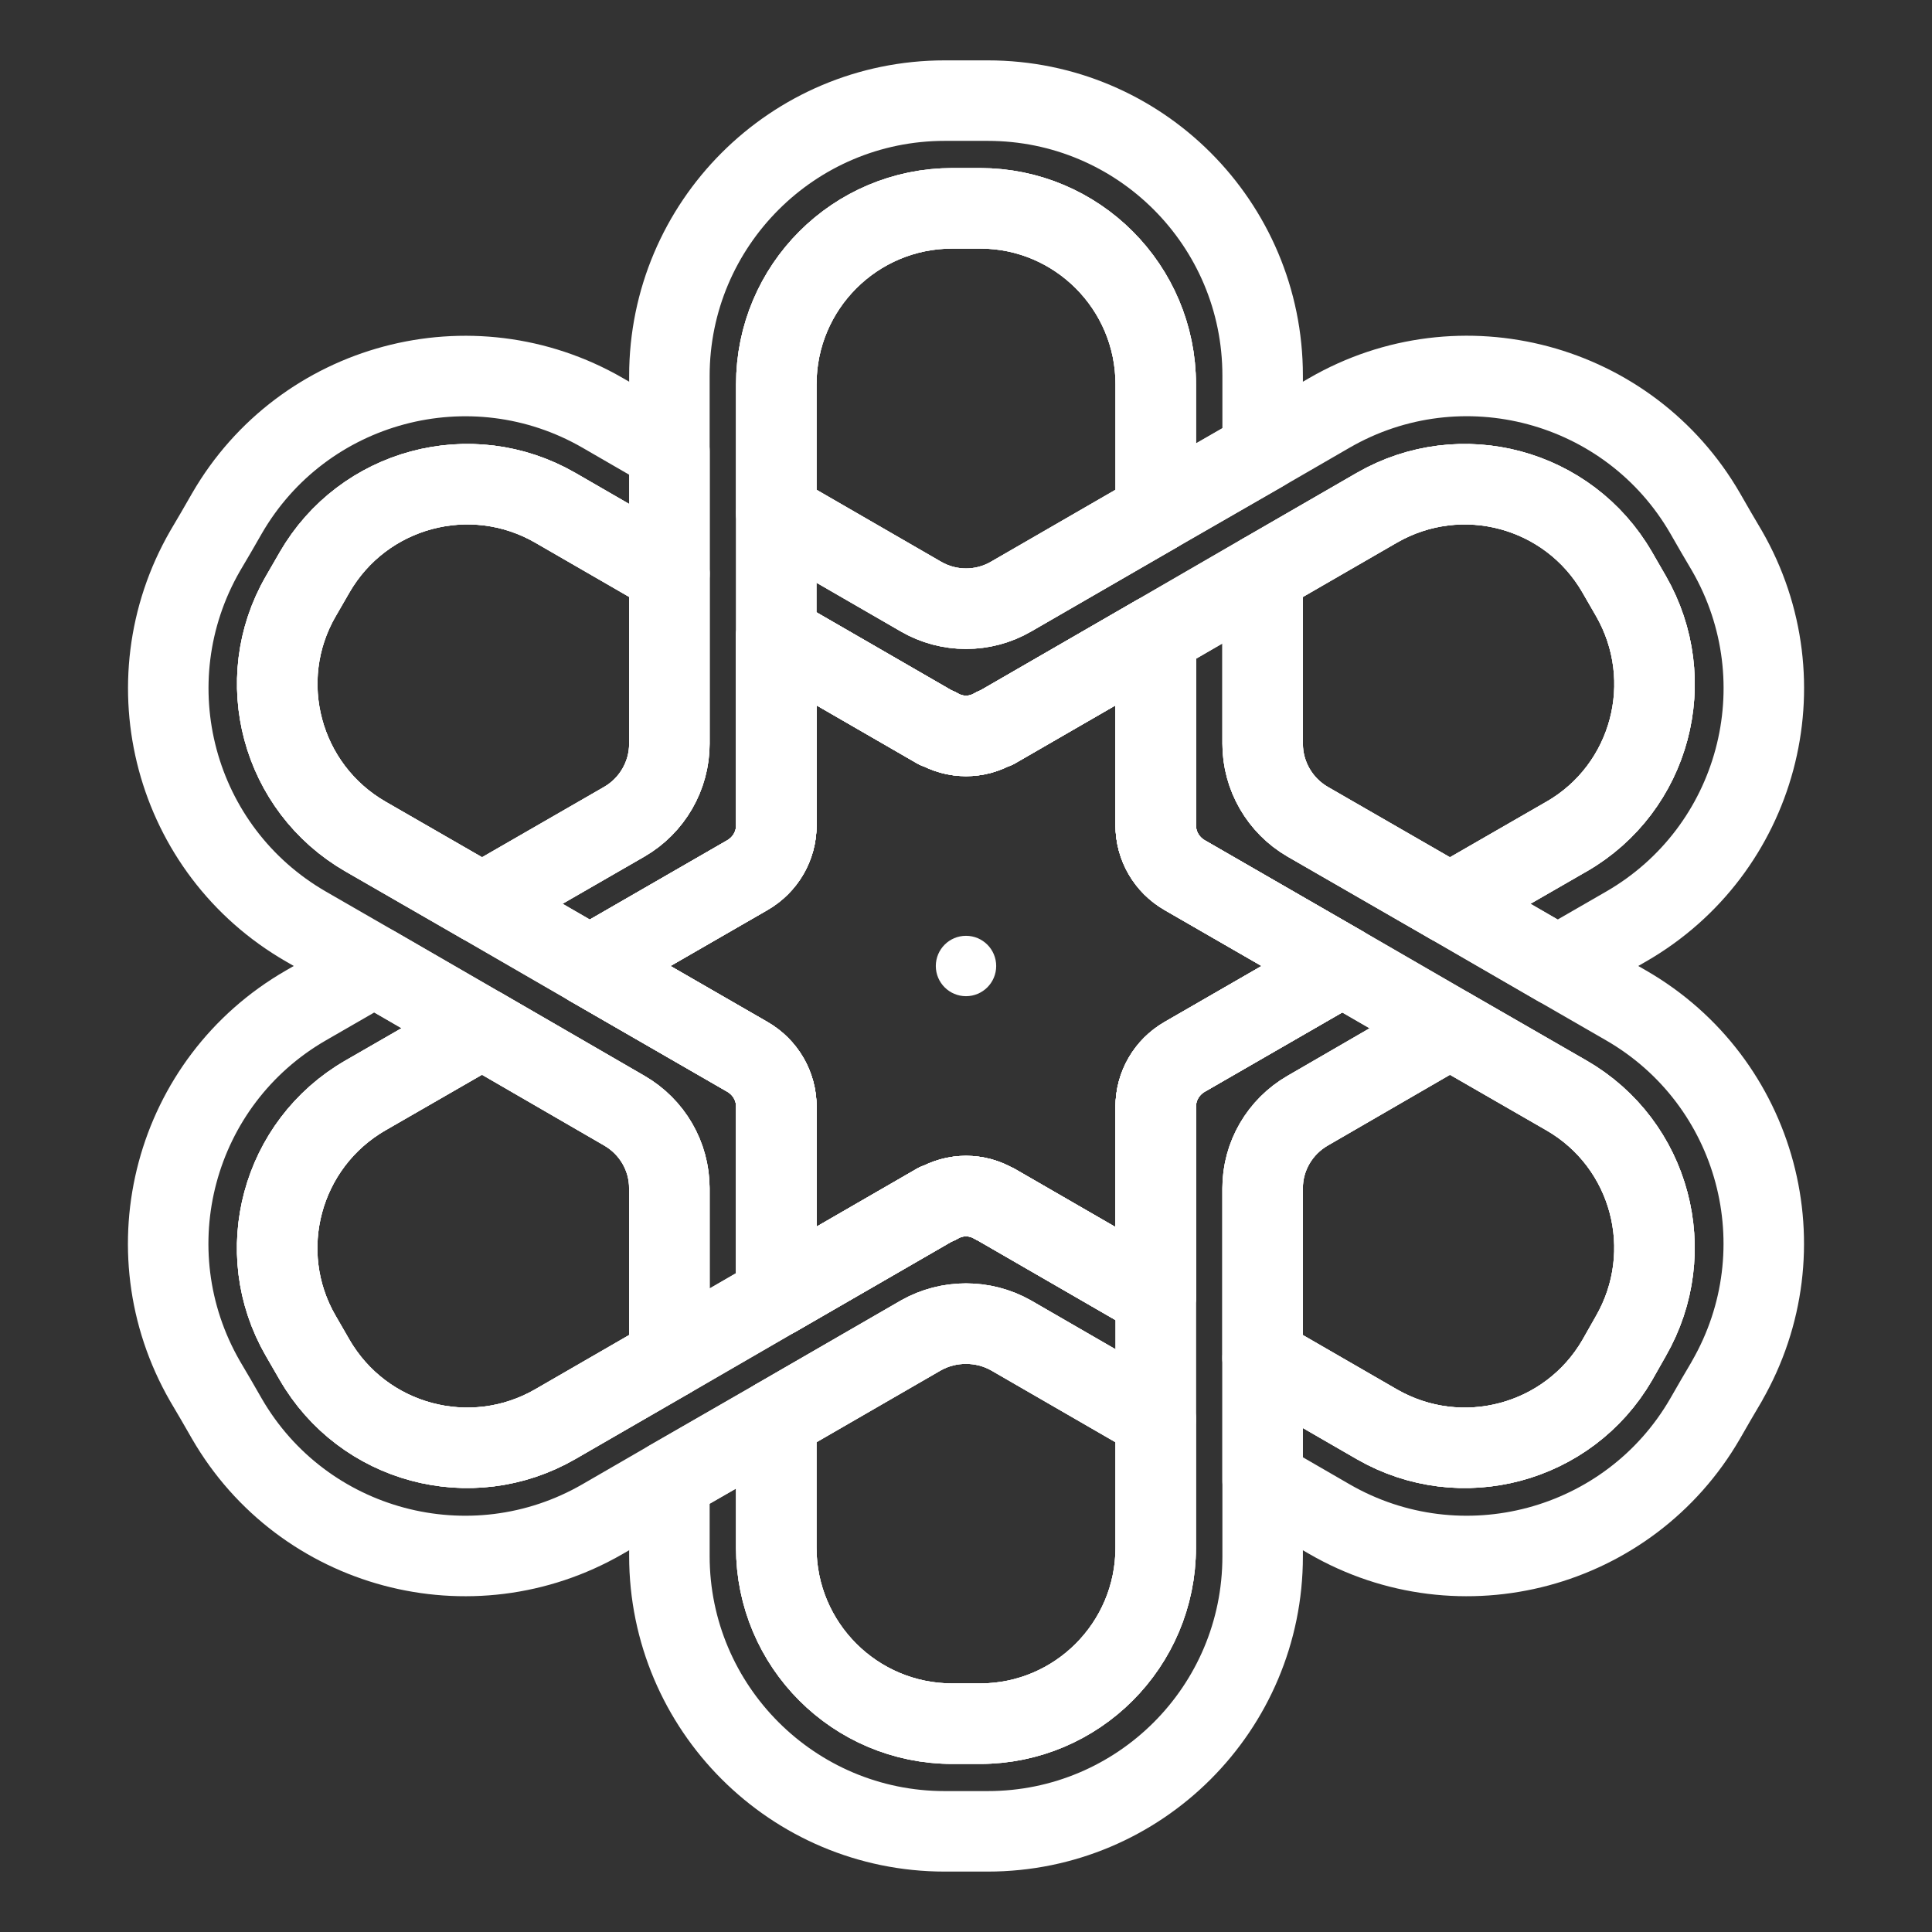 <?xml version="1.0" encoding="UTF-8"?><svg id="b" xmlns="http://www.w3.org/2000/svg" viewBox="0 0 48 48"><rect x="0" y="0" width="48" height="48" fill="#333333" stroke="none"/><defs><style>.c{stroke-width:2px;fill:none;stroke:#fff;stroke-linecap:round;stroke-linejoin:round;}.d{stroke-width:2px;fill:#fff;stroke-width:1px;}</style></defs><path class="c" d="m31.37,9.33v1.887l-2.656,1.528v-3.196c0-2.417-1.957-4.374-4.364-4.374h-.689c-2.417,0-4.374,1.957-4.374,4.374v10.955c0,.509-.27.979-.719,1.238l-3.914,2.257-2.676-1.548,3.535-2.037c.689-.4,1.118-1.138,1.118-1.937v-9.137c0-3.775,3.066-6.84,6.84-6.84h1.069c3.775,0,6.83,3.056,6.83,6.83Z"/><path class="c" d="m28.713,32.218v3.036l-3.595-2.077c-.689-.389-1.548-.389-2.237,0l-3.595,2.077-2.656,1.528-1.658.959c-3.265,1.887-7.45.769-9.337-2.497l-.27-.469-.27-.459c-1.887-3.275-.769-7.45,2.506-9.337l1.698-.979,2.676,1.548-2.896,1.668c-2.097,1.208-2.816,3.885-1.608,5.972l.34.589c1.208,2.097,3.885,2.816,5.982,1.608l2.836-1.638,2.656-1.538,3.994-2.307.01.01c.439-.26.979-.26,1.418,0h.01l3.994,2.307Z"/><path class="c" d="m16.63,29.522v4.224l-2.836,1.638c-2.097,1.208-4.773.489-5.982-1.608l-.34-.589c-1.208-2.087-.489-4.763,1.608-5.972l2.896-1.668,3.535,2.047c.689.399,1.118,1.128,1.118,1.927Z"/><path class="c" d="m22.882,14.823l-3.595-2.077v-3.196c0-2.417,1.957-4.374,4.374-4.374h.689c2.407,0,4.364,1.957,4.364,4.374v3.196l-3.595,2.077c-.689.4-1.548.4-2.237,0Z"/><path class="c" d="m33.347,24l-3.914,2.257c-.449.26-.719.729-.719,1.238v4.723l-3.994-2.307h-.01c-.439-.26-.979-.26-1.418,0l-.01-.01-3.994,2.307v-4.713c0-.509-.27-.979-.719-1.238l-3.914-2.257,3.914-2.257c.449-.26.719-.729.719-1.238v-4.713l3.994,2.307.01-.01c.439.26.979.26,1.418,0l.01.01,3.994-2.307v4.713c0,.509.27.979.719,1.238l3.914,2.257Z"/><path class="c" d="m40.517,33.197l-.34.599c-1.208,2.077-3.875,2.796-5.972,1.588l-2.836-1.638v-4.224c0-.799.429-1.528,1.118-1.927l3.535-2.047,2.896,1.668c2.097,1.208,2.806,3.885,1.598,5.982Z"/><path class="c" d="m16.63,29.522v4.224l-2.836,1.638c-2.097,1.208-4.773.489-5.982-1.608l-.34-.589c-1.208-2.087-.489-4.763,1.608-5.972l2.896-1.668,3.535,2.047c.689.399,1.118,1.128,1.118,1.927Z"/><path class="c" d="m22.882,14.823l-3.595-2.077v-3.196c0-2.417,1.957-4.374,4.374-4.374h.689c2.407,0,4.364,1.957,4.364,4.374v3.196l-3.595,2.077c-.689.4-1.548.4-2.237,0Z"/><path class="c" d="m33.347,24l-3.914,2.257c-.449.26-.719.729-.719,1.238v4.723l-3.994-2.307h-.01c-.439-.26-.979-.26-1.418,0l-.01-.01-3.994,2.307v-4.713c0-.509-.27-.979-.719-1.238l-3.914-2.257,3.914-2.257c.449-.26.719-.729.719-1.238v-4.713l3.994,2.307.01-.01c.439.26.979.26,1.418,0l.01.01,3.994-2.307v4.713c0,.509.27.979.719,1.238l3.914,2.257Z"/><path class="c" d="m40.517,33.197l-.34.599c-1.208,2.077-3.875,2.796-5.972,1.588l-2.836-1.638v-4.224c0-.799.429-1.528,1.118-1.927l3.535-2.047,2.896,1.668c2.097,1.208,2.806,3.885,1.598,5.982Z"/><path class="c" d="m19.287,27.495v4.713l-2.656,1.538v-4.224c0-.799-.429-1.528-1.118-1.927l-3.535-2.047-2.676-1.548-1.698-.979c-3.276-1.887-4.394-6.061-2.506-9.337l.27-.459.27-.469c1.887-3.265,6.072-4.384,9.337-2.497l1.658.959v3.036l-2.836-1.638c-2.097-1.208-4.773-.489-5.982,1.608l-.34.589c-1.208,2.087-.489,4.763,1.608,5.972l2.896,1.668,2.676,1.548,3.914,2.257c.449.26.719.729.719,1.238Z"/><path class="c" d="m15.512,20.415l-3.535,2.037-2.896-1.668c-2.097-1.208-2.816-3.885-1.608-5.972l.34-.589c1.208-2.097,3.885-2.816,5.982-1.608l2.836,1.638v4.224c0,.799-.429,1.538-1.118,1.937Z"/><path class="c" d="m36.023,25.548l-3.535,2.047c-.689.399-1.118,1.128-1.118,1.927v9.147c0,3.775-3.056,6.83-6.83,6.83h-1.069c-3.775,0-6.84-3.066-6.84-6.84v-1.877l2.656-1.528v3.196c0,2.417,1.957,4.374,4.374,4.374h.689c2.407,0,4.364-1.957,4.364-4.374v-10.955c0-.509.27-.979.719-1.238l3.914-2.257,2.676,1.548Z"/><path class="c" d="m25.118,33.177l3.595,2.077v3.196c0,2.417-1.957,4.374-4.364,4.374h-.689c-2.417,0-4.374-1.957-4.374-4.374v-3.196l3.595-2.077c.689-.389,1.548-.389,2.237,0Z"/><path class="c" d="m40.397,23.021l-1.698.979-2.676-1.548,2.896-1.668c2.097-1.208,2.806-3.885,1.598-5.982l-.34-.589c-1.208-2.087-3.875-2.806-5.972-1.598l-2.836,1.638-2.656,1.538-3.994,2.307-.01-.01c-.439.26-.979.26-1.418,0l-.01.01-3.994-2.307v-3.046l3.595,2.077c.689.4,1.548.4,2.237,0l3.595-2.077,2.656-1.528,1.658-.959c3.265-1.887,7.45-.769,9.337,2.497l.27.469.27.459c1.887,3.275.769,7.45-2.506,9.337Z"/><path class="c" d="m29.432,21.743l3.914,2.257-3.914,2.257c-.449.26-.719.729-.719,1.238v4.723l-3.994-2.307h-.01c-.439-.26-.979-.26-1.418,0l-.01-.01-3.994,2.307v-4.713c0-.509-.27-.979-.719-1.238l-3.914-2.257,3.914-2.257c.449-.26.719-.729.719-1.238v-4.713l3.994,2.307.01-.01c.439.26.979.26,1.418,0l.01.01,3.994-2.307v4.713c0,.509.27.979.719,1.238Z"/><path class="c" d="m38.919,20.785l-2.896,1.668-3.535-2.037c-.689-.4-1.118-1.138-1.118-1.937v-4.224l2.836-1.638c2.097-1.208,4.763-.489,5.972,1.598l.34.589c1.208,2.097.499,4.773-1.598,5.982Z"/><path class="c" d="m16.63,14.254v4.224c0,.799-.429,1.538-1.118,1.937l-3.535,2.037-2.896-1.668c-2.097-1.208-2.816-3.885-1.608-5.972l.34-.589c1.208-2.097,3.885-2.816,5.982-1.608l2.836,1.638Z"/><path class="c" d="m28.713,35.254v3.196c0,2.417-1.957,4.374-4.364,4.374h-.689c-2.417,0-4.374-1.957-4.374-4.374v-3.196l3.595-2.077c.689-.389,1.548-.389,2.237,0l3.595,2.077Z"/><path class="c" d="m42.904,34.316l-.27.459-.27.469c-1.887,3.265-6.072,4.384-9.337,2.497l-1.658-.959v-3.036l2.836,1.638c2.097,1.208,4.763.489,5.972-1.588l.34-.599c1.208-2.097.499-4.773-1.598-5.982l-2.896-1.668-2.676-1.548-3.914-2.257c-.449-.26-.719-.729-.719-1.238v-4.713l2.656-1.538v4.224c0,.799.429,1.538,1.118,1.937l3.535,2.037,2.676,1.548,1.698.979c3.276,1.887,4.394,6.061,2.506,9.337Z"/><path class="c" d="m33.347,24l-3.914,2.257c-.449.26-.719.729-.719,1.238v4.723l-3.994-2.307h-.01c-.439-.26-.979-.26-1.418,0l-.01-.01-3.994,2.307v-4.713c0-.509-.27-.979-.719-1.238l-3.914-2.257,3.914-2.257c.449-.26.719-.729.719-1.238v-4.713l3.994,2.307.01-.01c.439.26.979.26,1.418,0l.01.01,3.994-2.307v4.713c0,.509.27.979.719,1.238l3.914,2.257Z"/><path class="c" d="m38.919,20.785l-2.896,1.668-3.535-2.037c-.689-.4-1.118-1.138-1.118-1.937v-4.224l2.836-1.638c2.097-1.208,4.763-.489,5.972,1.598l.34.589c1.208,2.097.499,4.773-1.598,5.982Z"/><circle class="d" cx="24" cy="24" r=".75"/></svg>